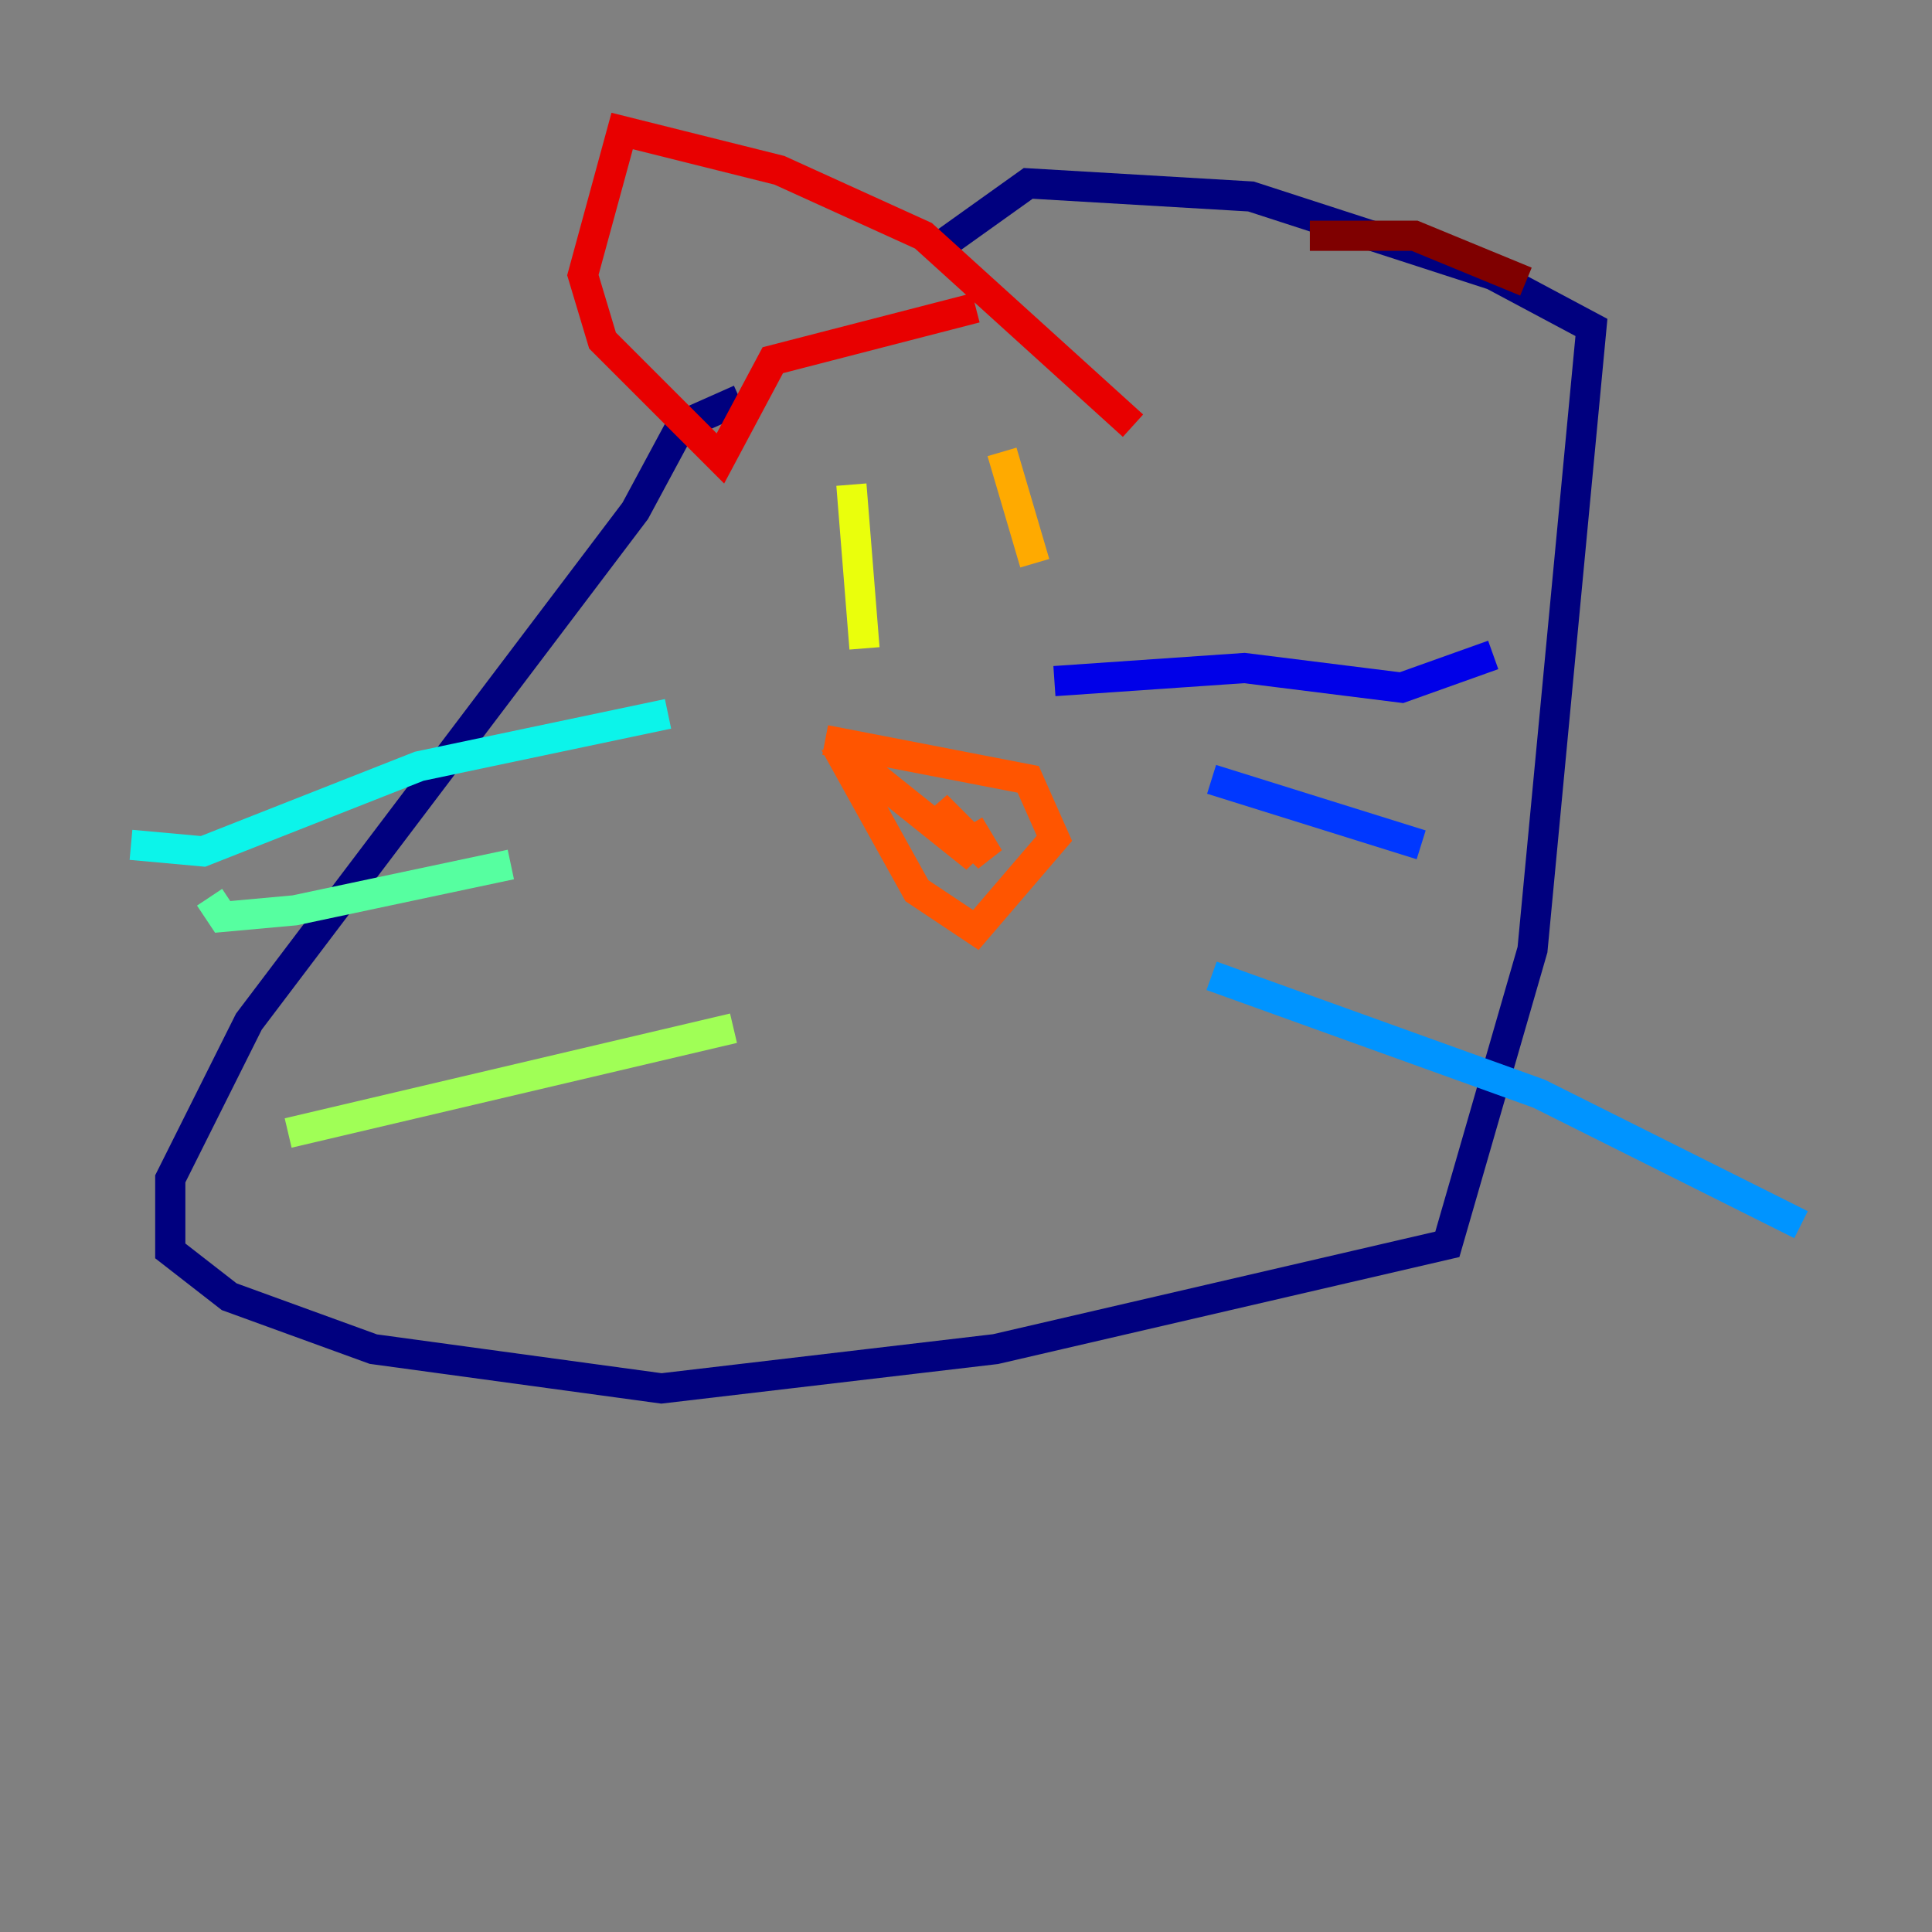 <?xml version="1.0" encoding="utf-8" ?>
<svg baseProfile="tiny" height="128" version="1.2" viewBox="0,0,128,128" width="128" xmlns="http://www.w3.org/2000/svg" xmlns:ev="http://www.w3.org/2001/xml-events" xmlns:xlink="http://www.w3.org/1999/xlink"><rect x="0" y="0" width="128" height="128" fill="#808080" stroke="none"/><defs /><polyline fill="none" points="49.031,26.468 45.125,28.203 42.088,33.844 16.488,67.688 11.281,78.102 11.281,82.875 15.186,85.912 24.732,89.383 43.824,91.986 65.953,89.383 95.891,82.441 101.532,62.915 105.437,21.695 98.929,18.224 82.875,13.017 68.122,12.149 62.047,16.488" stroke="#00007f" stroke-width="2" /><polyline fill="none" points="69.858,45.125 82.441,44.258 92.854,45.559 98.929,43.39" stroke="#0000e8" stroke-width="2" /><polyline fill="none" points="80.271,51.634 94.156,55.973" stroke="#0038ff" stroke-width="2" /><polyline fill="none" points="80.271,64.651 101.966,72.461 119.322,81.139" stroke="#0094ff" stroke-width="2" /><polyline fill="none" points="44.258,47.295 27.77,50.766 13.451,56.407 8.678,55.973" stroke="#0cf4ea" stroke-width="2" /><polyline fill="none" points="33.844,57.275 19.525,60.312 14.752,60.746 13.885,59.444" stroke="#56ffa0" stroke-width="2" /><polyline fill="none" points="48.597,68.122 19.091,75.064" stroke="#a0ff56" stroke-width="2" /><polyline fill="none" points="56.407,32.108 57.275,42.956" stroke="#eaff0c" stroke-width="2" /><polyline fill="none" points="66.386,29.939 68.556,37.315" stroke="#ffaa00" stroke-width="2" /><polyline fill="none" points="54.671,49.031 68.122,51.634 69.858,55.539 64.651,61.614 60.746,59.01 56.407,51.2 58.142,51.634 64.651,56.841 62.047,53.37 65.519,56.841 64.217,54.671" stroke="#ff5500" stroke-width="2" /><polyline fill="none" points="64.651,20.393 51.2,23.864 47.729,30.373 39.919,22.563 38.617,18.224 41.22,8.678 51.634,11.281 61.18,15.62 75.064,28.203" stroke="#e80000" stroke-width="2" /><polyline fill="none" points="86.78,15.62 93.722,15.62 101.098,18.658" stroke="#7f0000" stroke-width="2" /></svg>
